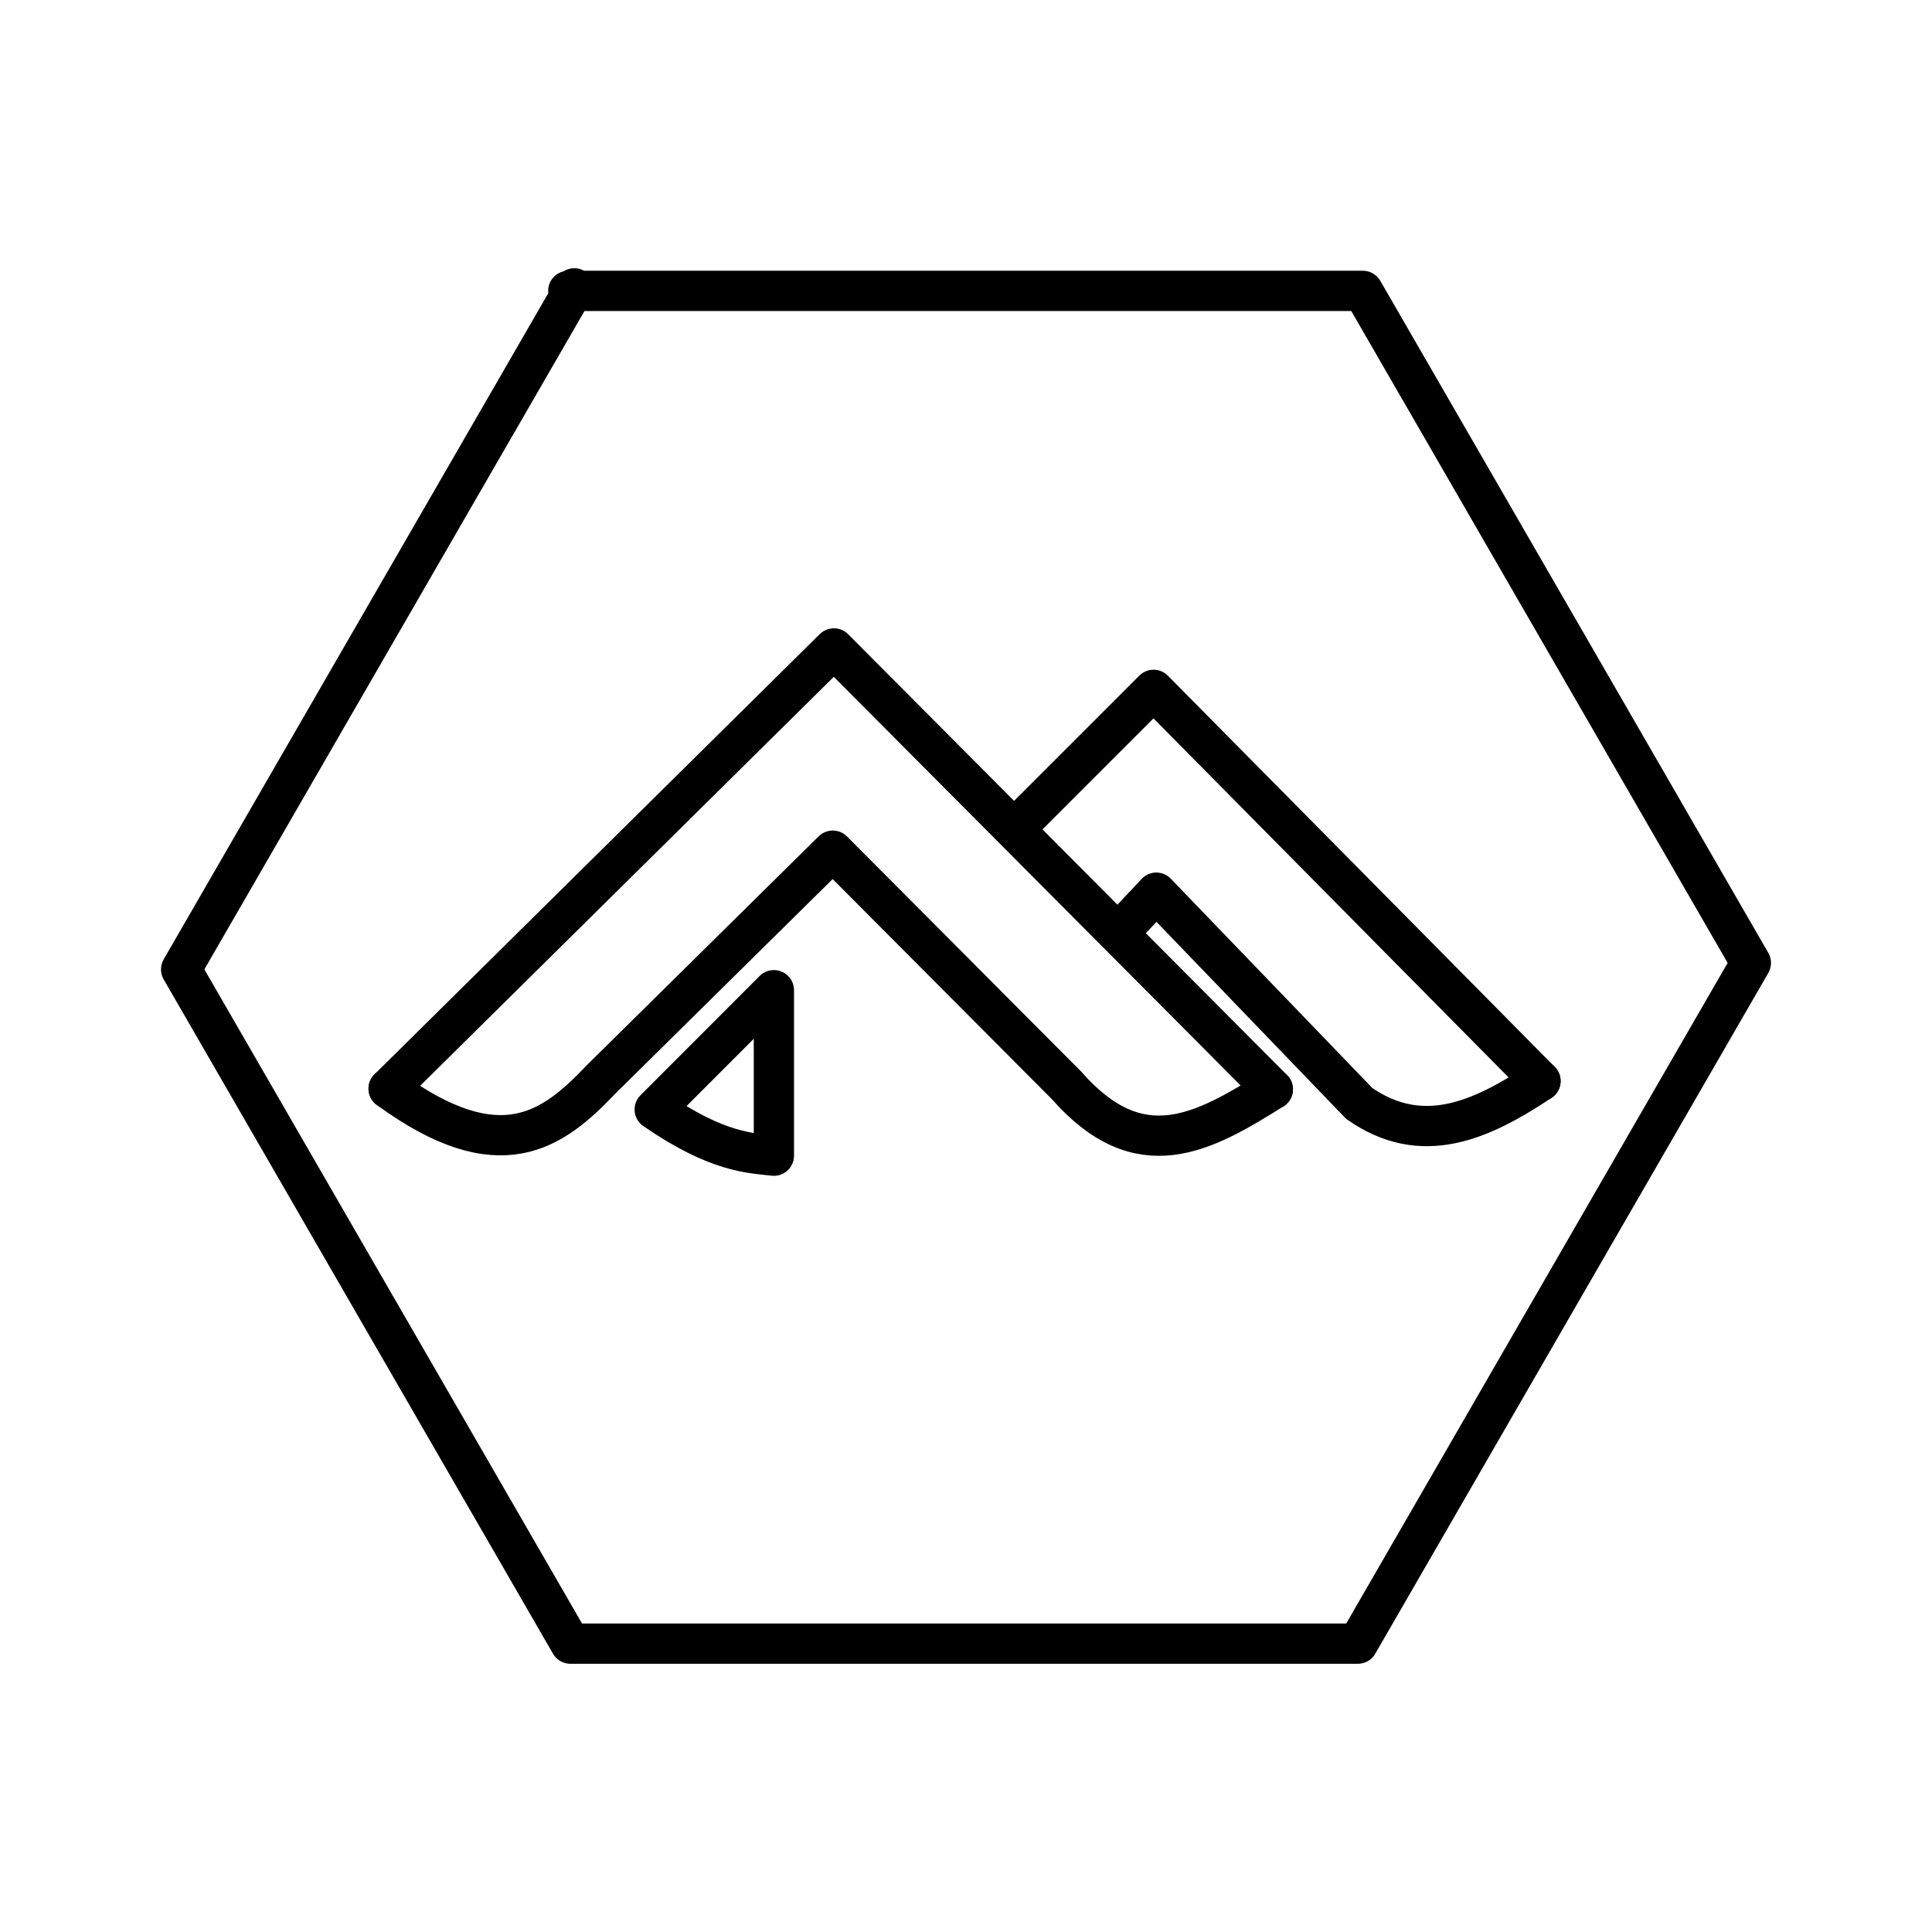 <svg xmlns="http://www.w3.org/2000/svg" width="3em" height="3em" viewBox="0 0 48 48"><g fill="none" stroke="currentColor" stroke-linecap="round" stroke-linejoin="round"><path d="M14.119 7.227H33.86l9.64 16.696l-9.765 16.913H14.172L4.5 24.084l9.769-16.92"/><path d="m25.397 20.402l3.263-3.263l9.613 9.72"/><path d="m28.088 22.86l.64-.682l5.041 5.236c1.553 1.085 3.015.436 4.504-.556m-6.65.205L20.718 16.11L9.655 27.048"/><path d="m20.69 21.135l5.81 5.833c1.81 2.06 3.38 1.191 5.123.095M20.69 21.135l-5.756 5.682c-1.192 1.255-2.507 2.258-5.279.23m9.572-2.446v4.112c-.571-.068-1.384-.061-2.961-1.148z"/></g></svg>